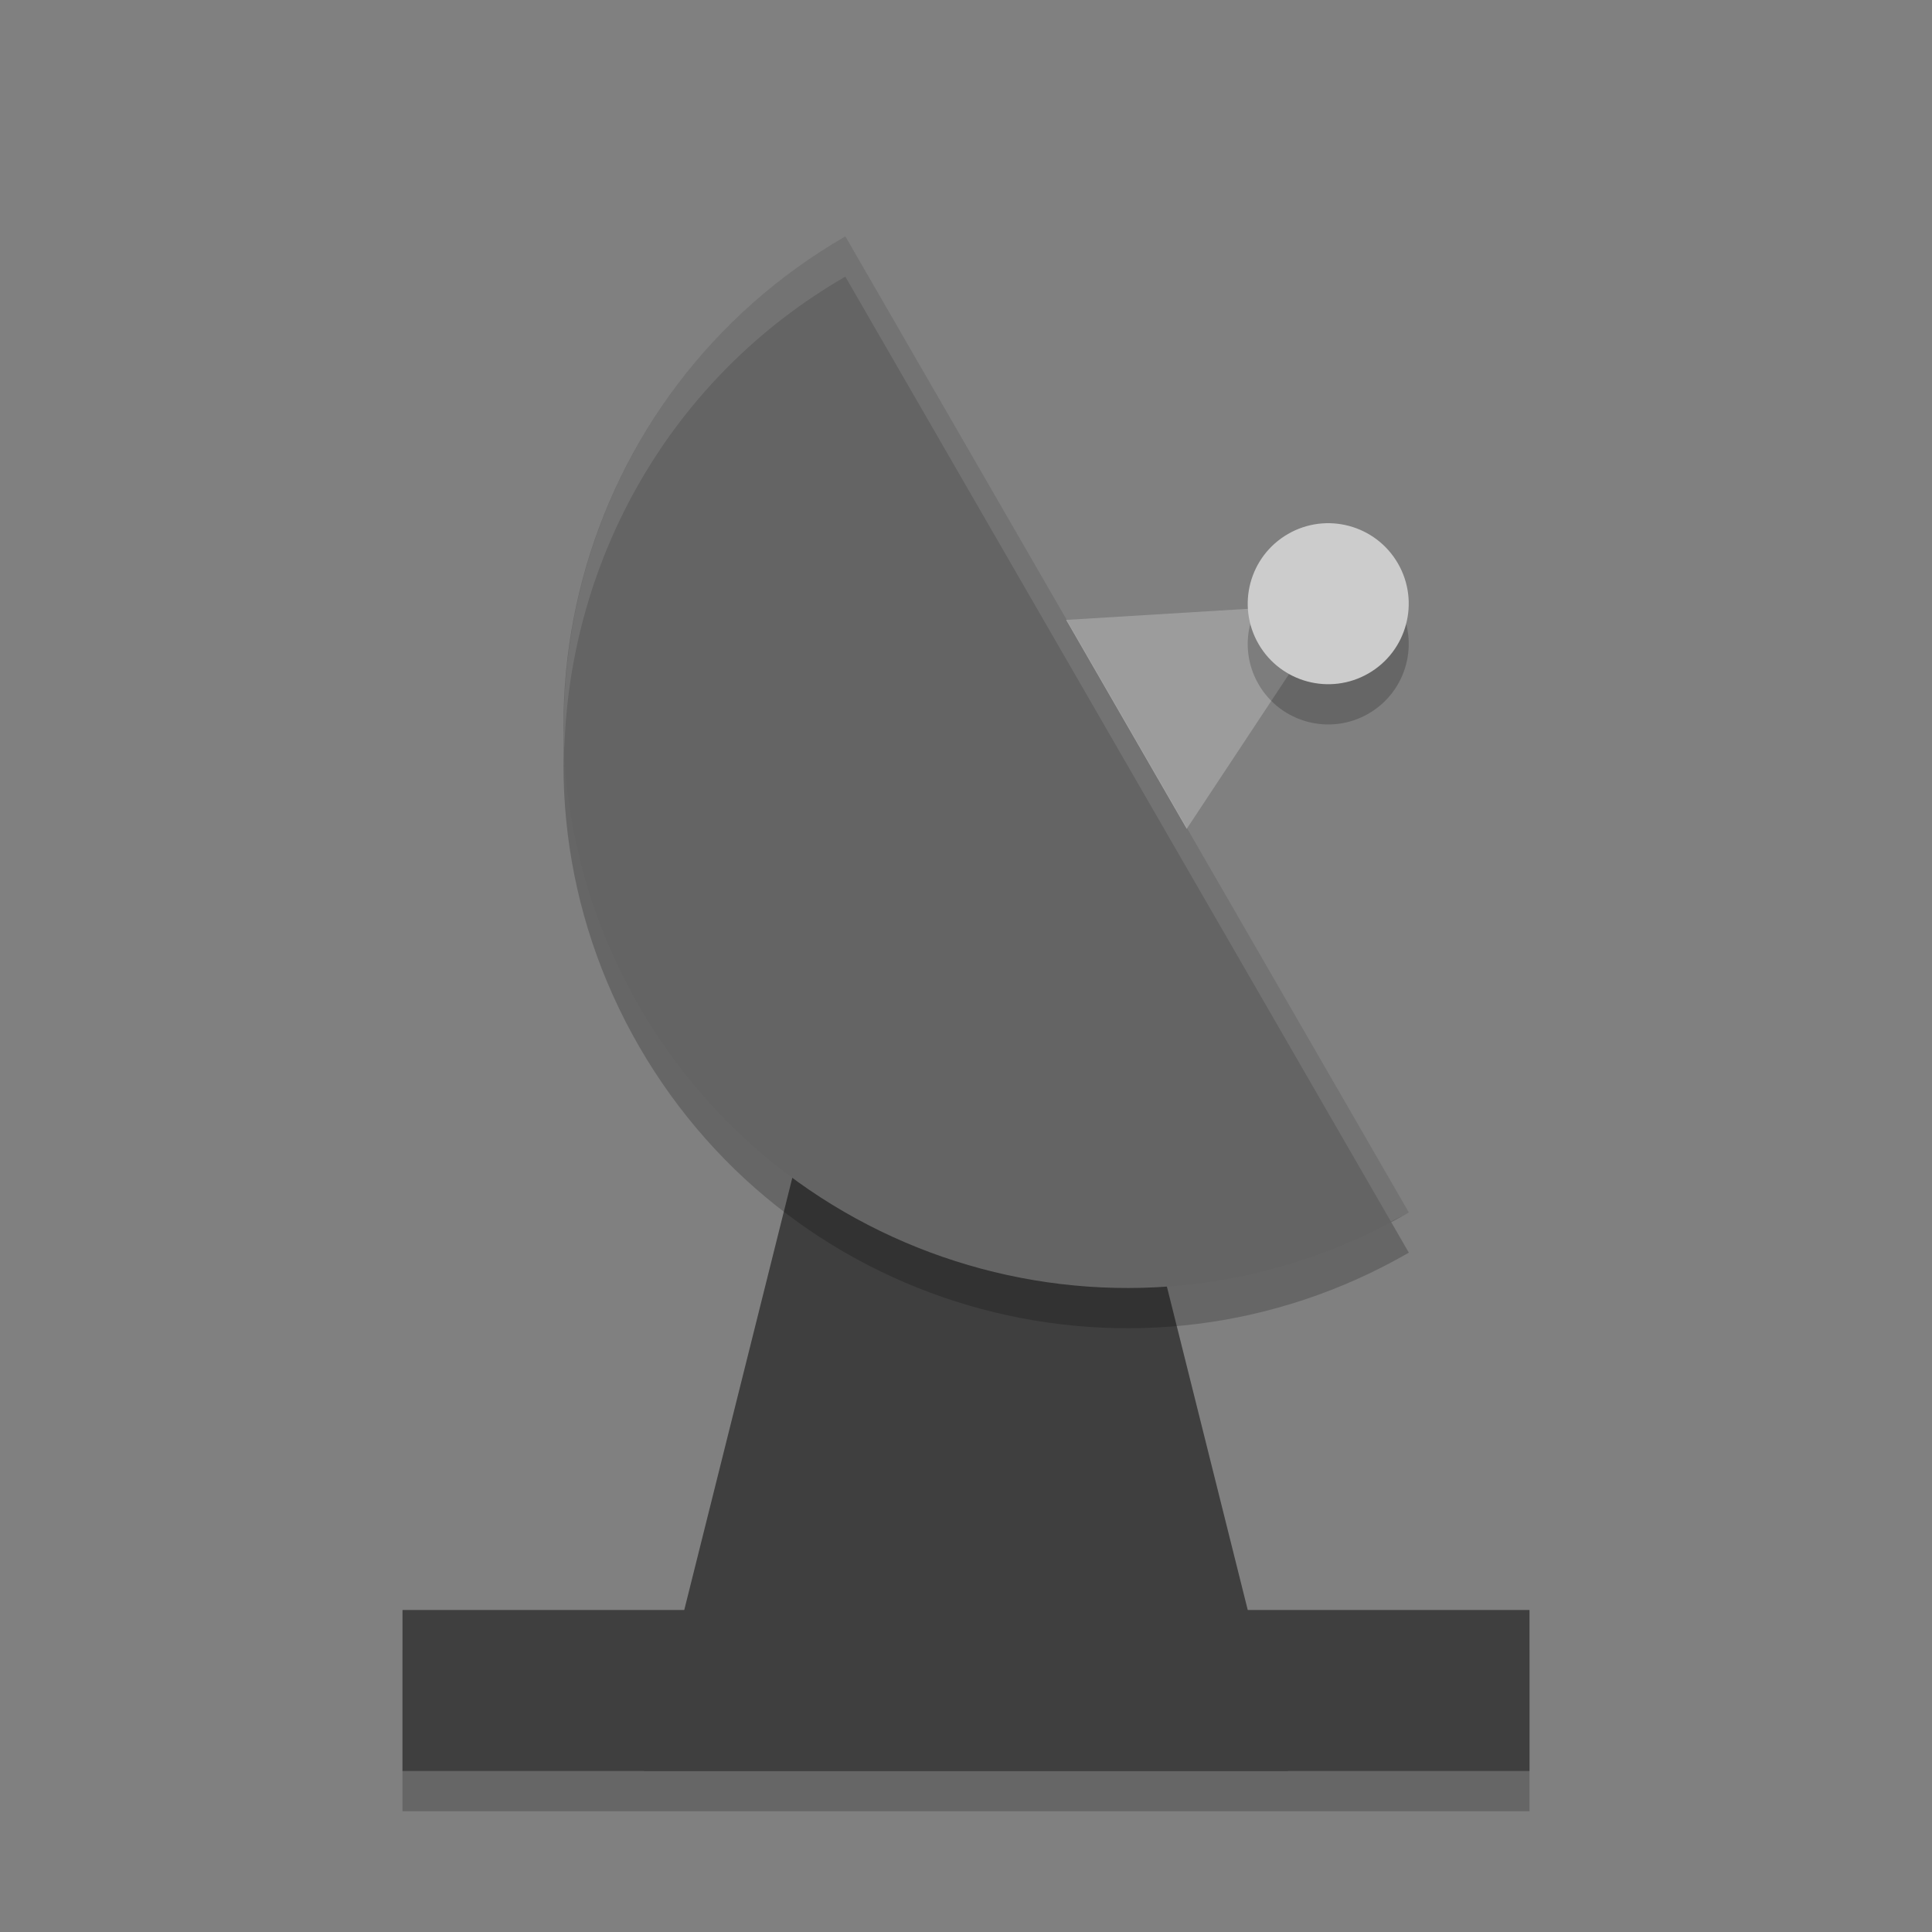 <?xml version="1.0" encoding="UTF-8" standalone="no"?>
<svg xmlns="http://www.w3.org/2000/svg" height="48" width="48" version="1">
 <rect width="100%" height="100%" fill="#808080" stroke="none"/>
 <rect y="41" x="10" height="4" width="28" style="opacity:0.2;fill:#000000;fill-opacity:1;"/>
 <path style="opacity:1;fill:#3f3f3f;fill-opacity:1;" d="m 20,28 8,0 4,16 -16,0 z"/>
 <path d="M 35.002,31.122 C 28.306,34.988 19.744,32.694 15.878,25.998 12.012,19.302 14.306,10.739 21.002,6.873 Z" style="opacity:0.2;fill:#000000;fill-opacity:1;"/>
 <path style="opacity:1;fill:#646464;fill-opacity:1;" d="M 35.002,30.122 C 28.306,33.988 19.744,31.694 15.878,24.998 12.012,18.302 14.306,9.739 21.002,5.873 Z"/>
 <path style="opacity:1;fill:#9c9c9c;fill-opacity:1;" d="m 23.723,13.98 3.032,5.252 3.032,5.252 -6.064,0 -6.064,0 3.032,-5.252 z" transform="matrix(0.247,0.428,-0.495,0.286,34.246,0.841)"/>
 <circle transform="matrix(0.5,0.866,-0.866,0.5,0,0)" r="2" cy="-20.579" cx="30.356" style="opacity:0.2;fill:#000000;fill-opacity:1;"/>
 <circle style="opacity:1;fill:#cccccc;fill-opacity:1;" cx="29.49" cy="-21.079" r="2" transform="matrix(0.5,0.866,-0.866,0.5,0,0)"/>
 <path style="opacity:0.1;fill:#ffffff;fill-opacity:1;" d="M 21.002,5.873 C 16.325,8.573 13.805,13.564 14.021,18.609 14.157,13.914 16.635,9.394 21.002,6.873 L 34.557,30.35 c 0.148,-0.079 0.299,-0.144 0.445,-0.229 l -14,-24.248 z"/>
 <rect style="opacity:1;fill:#3f3f3f;fill-opacity:1;" width="28" height="4" x="10" y="40"/>
</svg>
